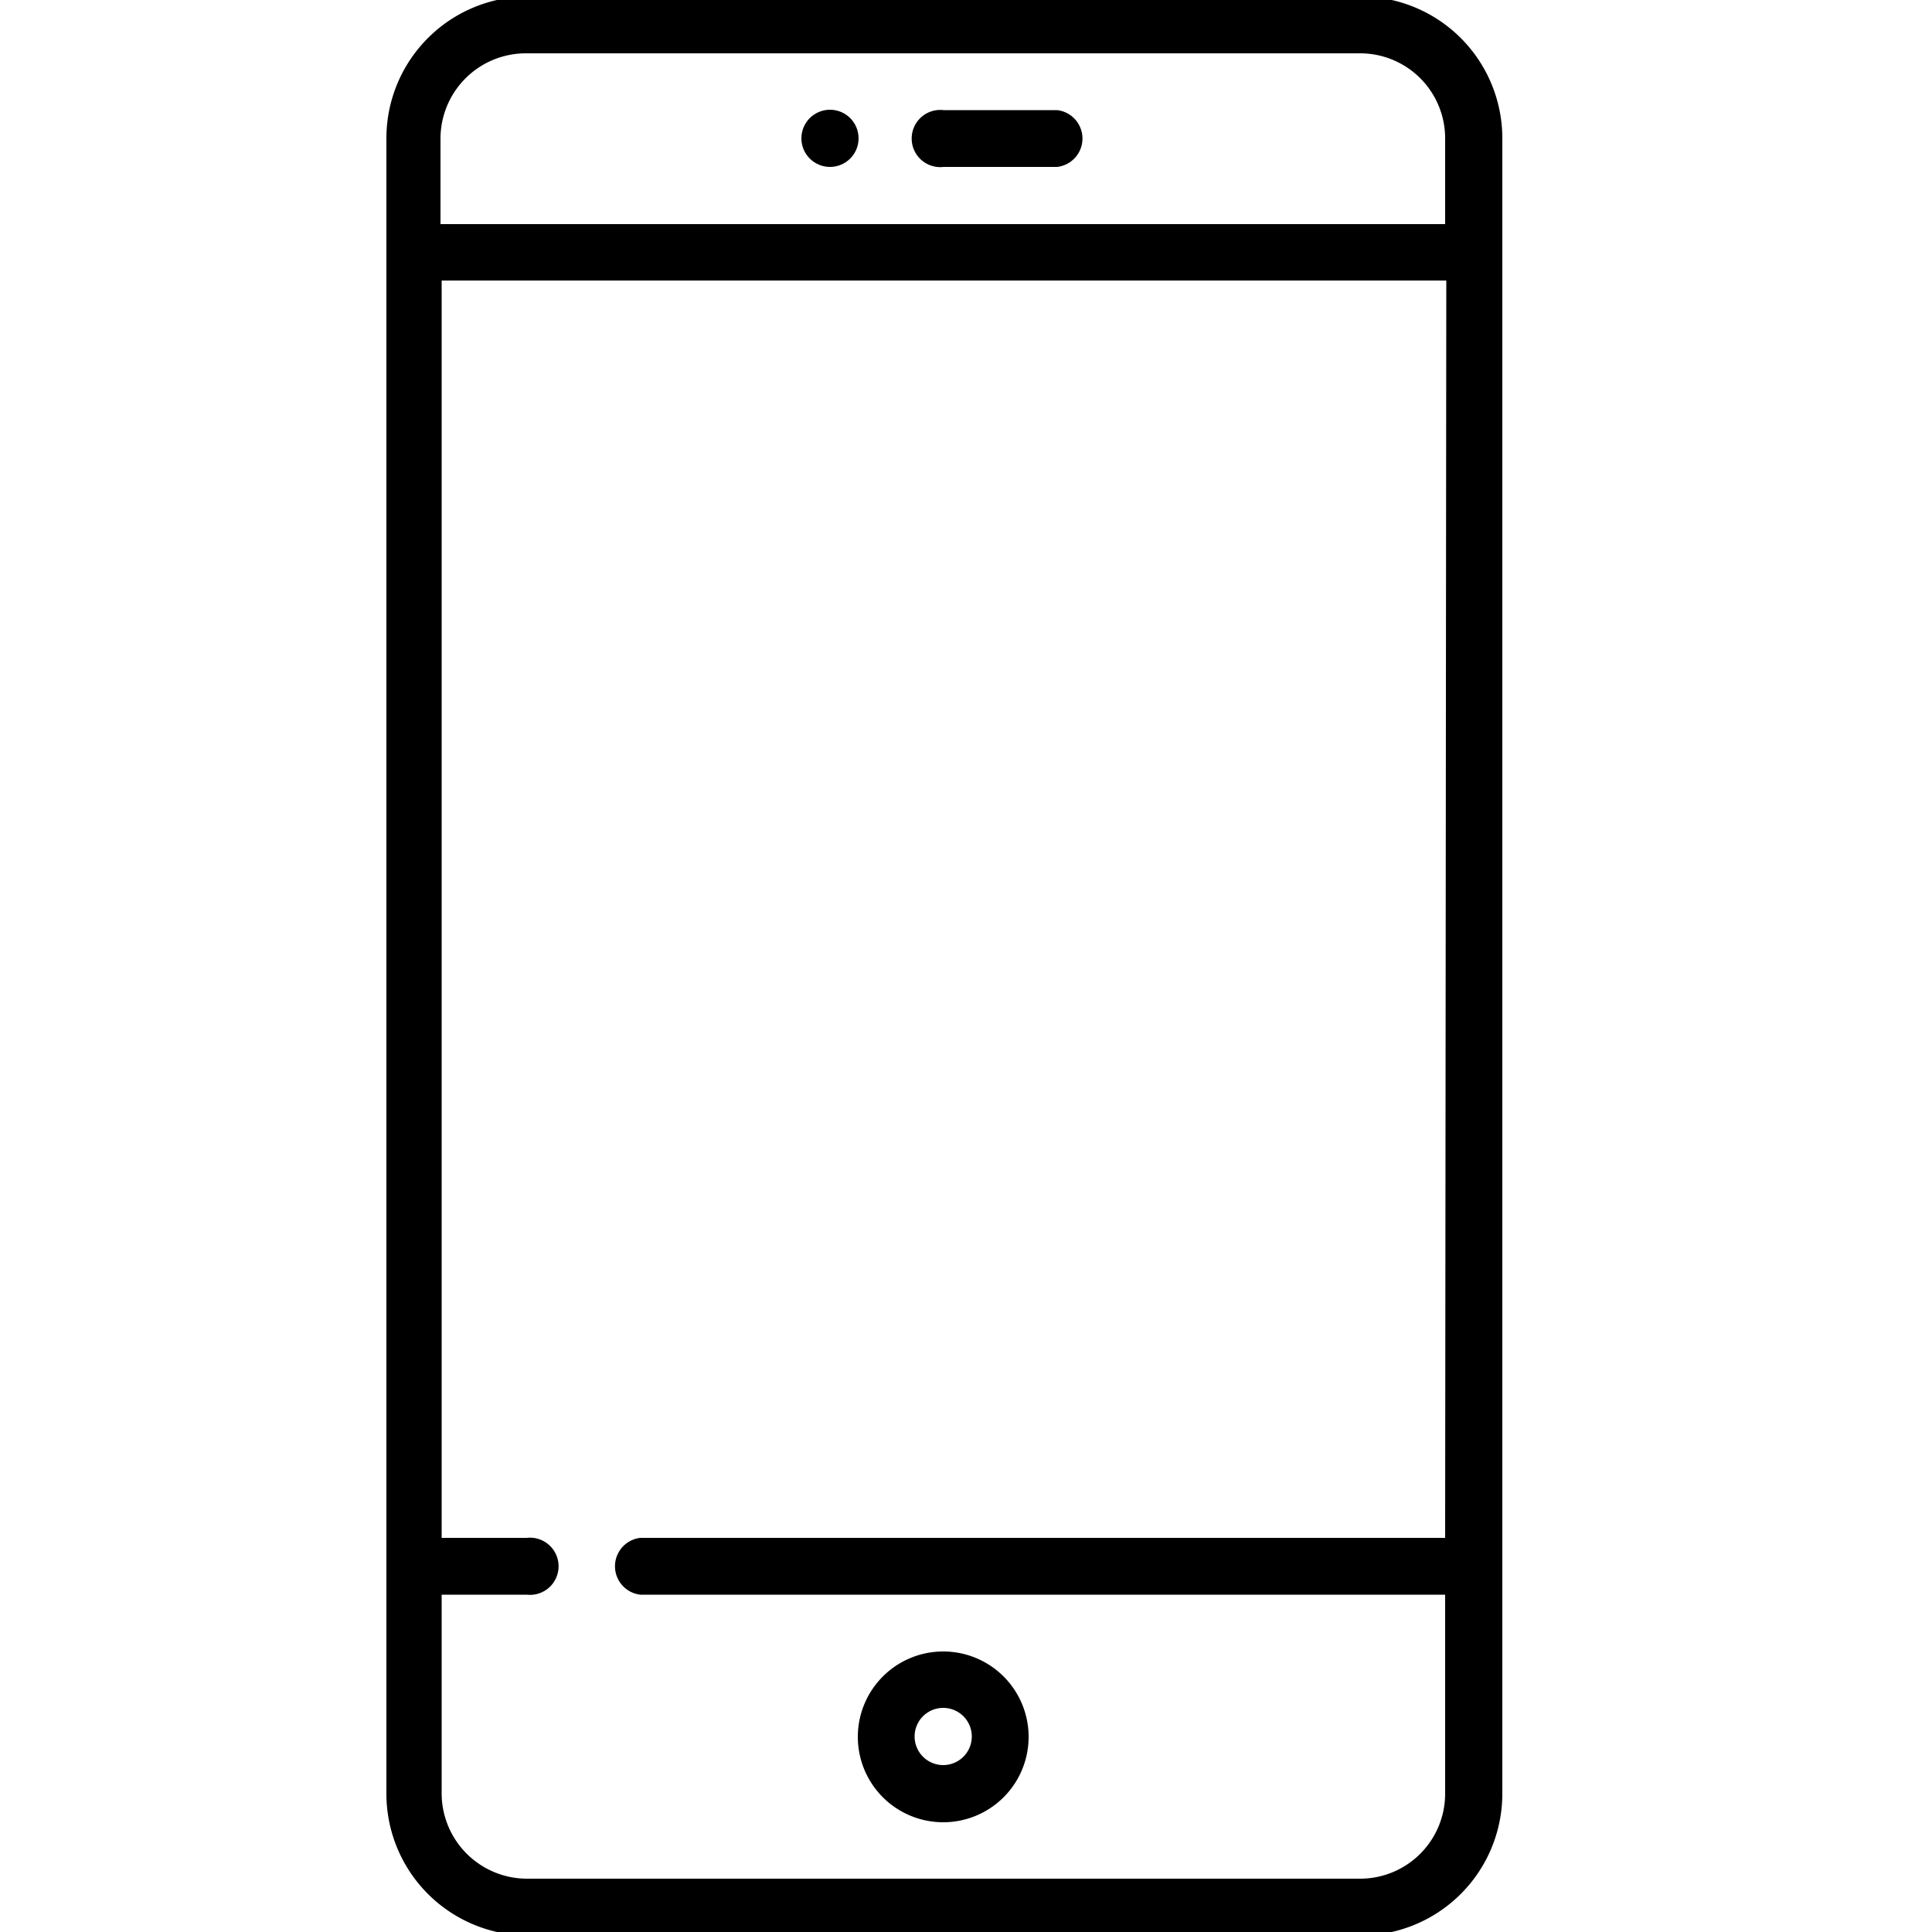 <svg xmlns="http://www.w3.org/2000/svg" viewBox="0 0 50 50"><title>Prancheta 6</title><g id="_6" data-name="6"><path d="M35.2-.09H13.63A3.67,3.67,0,0,0,10,3.58V46.42a3.67,3.67,0,0,0,3.67,3.67H35.2a3.67,3.67,0,0,0,3.68-3.67V3.58A3.67,3.67,0,0,0,35.2-.09ZM37.4,39.8H16.57a.74.74,0,0,0,0,1.47H37.4v5.15a2.2,2.2,0,0,1-2.2,2.2H13.63a2.21,2.21,0,0,1-2.2-2.2V41.27h2.2a.74.74,0,1,0,0-1.47h-2.2V7.26h26Zm0-34h-26V3.58a2.21,2.21,0,0,1,2.2-2.2H35.2a2.2,2.2,0,0,1,2.2,2.2Z"/><path d="M27.36,2.85H24.42a.74.74,0,1,0,0,1.47h2.94a.74.74,0,0,0,0-1.47Z"/><path d="M24.42,42.74A2.21,2.21,0,1,0,26.62,45,2.21,2.21,0,0,0,24.42,42.74Zm0,2.94a.74.74,0,1,1,.73-.73A.74.74,0,0,1,24.42,45.68Z"/><circle cx="21.48" cy="3.58" r="0.74"/></g></svg>